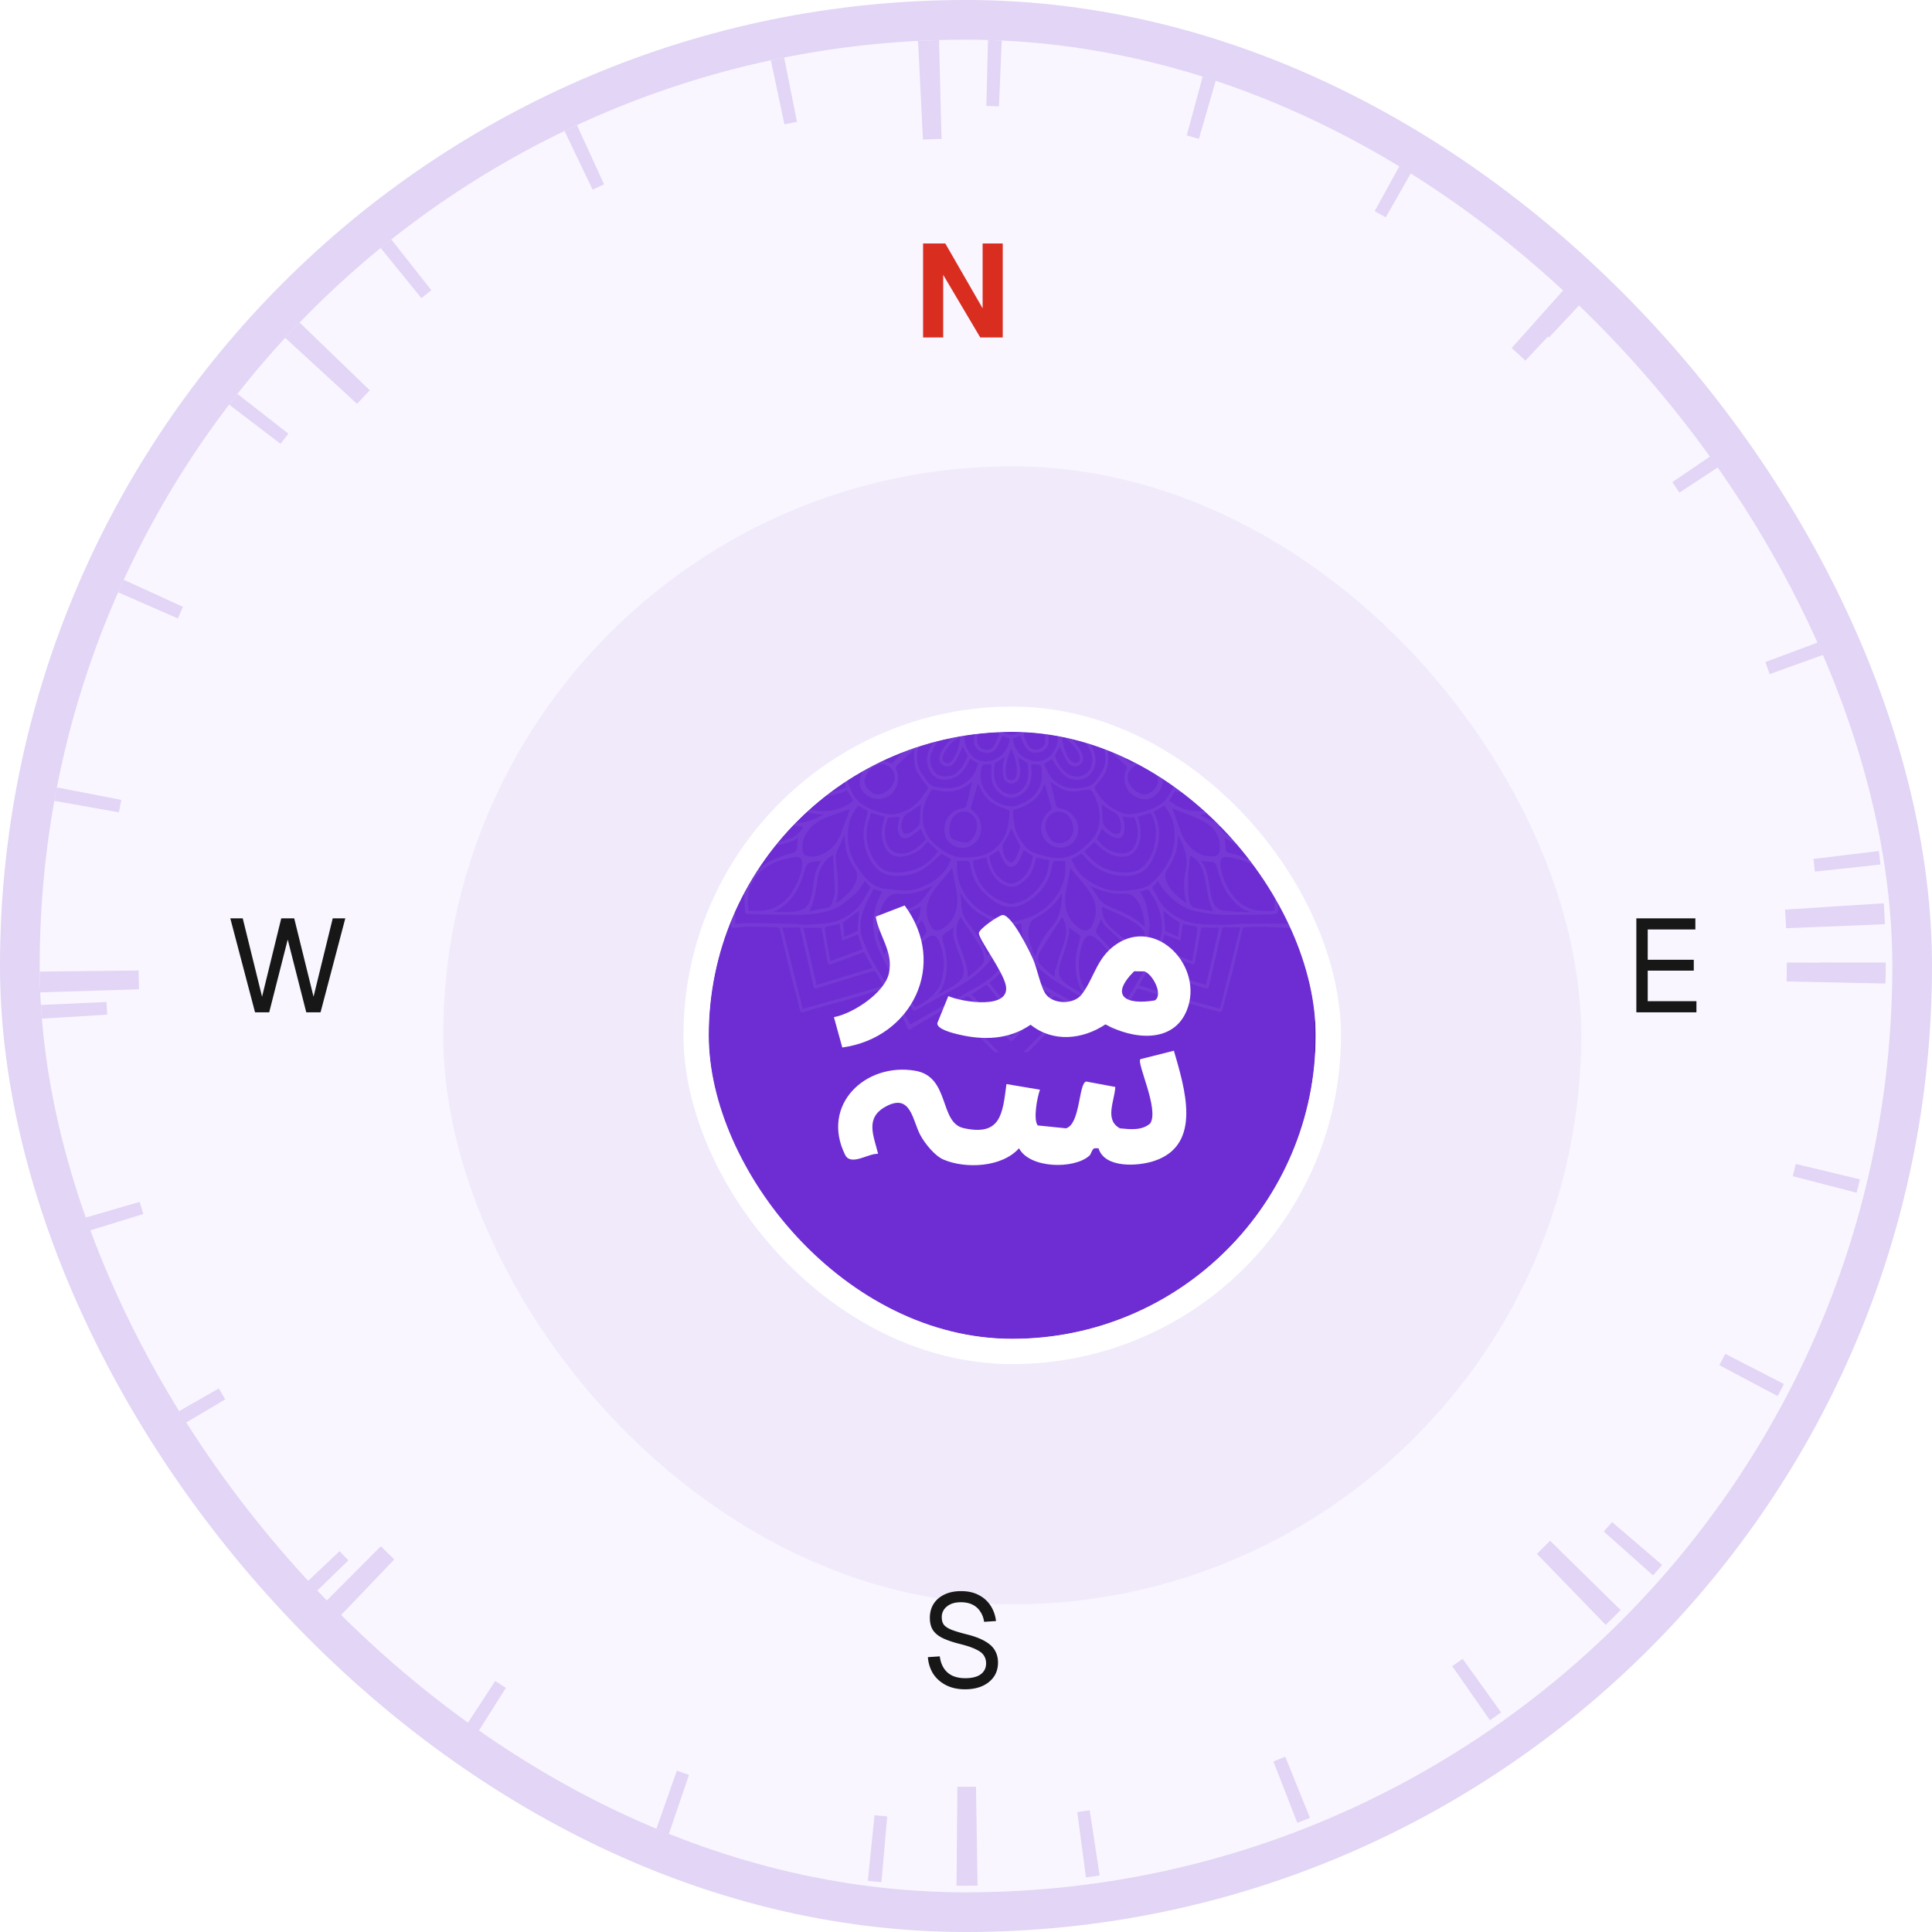 <svg xmlns="http://www.w3.org/2000/svg" width="292" height="292" fill="none" xmlns:v="https://vecta.io/nano"><g clip-path="url(#C)"><rect x="6" y="6" width="280" height="280" rx="140" fill="#f9f6ff"/><g stroke="#e2d5f6"><path d="M277.527 145.5c0 17.338-3.415 34.506-10.05 50.524a132.02 132.02 0 0 1-71.453 71.453c-16.018 6.635-33.186 10.05-50.524 10.05s-34.506-3.415-50.524-10.05-30.573-16.36-42.832-28.62a132.02 132.02 0 0 1-28.62-42.833c-6.635-16.018-10.05-33.186-10.05-50.524s3.415-34.506 10.05-50.524 16.36-30.573 28.62-42.832 26.814-21.985 42.833-28.62a132.03 132.03 0 0 1 50.524-10.05c17.338 0 34.506 3.415 50.524 10.05a132.02 132.02 0 0 1 42.833 28.62c12.26 12.26 21.985 26.814 28.62 42.833s10.05 33.186 10.05 50.524h0z" stroke-width="14.946" stroke-dasharray="2.99 99.64"/><path d="M280.018 145.5c0 17.665-3.48 35.157-10.24 51.478s-16.668 31.149-29.16 43.64-27.32 22.4-43.64 29.16-33.813 10.24-51.478 10.24-35.157-3.48-51.478-10.24a134.5 134.5 0 0 1-43.641-29.16A134.52 134.52 0 0 1 10.982 145.5a134.52 134.52 0 0 1 39.399-95.118A134.52 134.52 0 0 1 145.5 10.982c17.665 0 35.157 3.48 51.478 10.24s31.149 16.669 43.641 29.16 22.399 27.32 29.159 43.641a134.52 134.52 0 0 1 10.24 51.478h0z" stroke-width="9.964" stroke-dasharray="1.99 29.89"/></g><g filter="url(#A)"><rect x="60" y="60" width="172" height="172" rx="86" fill="#f0eafb"/><g clip-path="url(#D)"><rect x="100.133" y="100.133" width="91.733" height="91.733" rx="45.867" fill="#fff"/><g clip-path="url(#E)"><rect x="100.133" y="100.133" width="91.733" height="91.733" rx="45.867" fill="url(#B)"/><g clip-path="url(#F)"><rect x="99.988" y="100.133" width="91.733" height="91.733" rx="25.36" fill="#6d2dd3"/><g clip-path="url(#G)"><path d="M82.648 87.858l5.87 5.782 2.974 2.698c.254.221.232.376.1.619l-1.072 1.968c-.719 1.25-1.271 2.587-2.288 3.66-.243.254-.077.431.21.53 2.09.763 3.825 2.167 5.738 3.251.1.055.166.287.133.409l-1.879 6.158-1.625 5.903c-.077.288-.022.453.298.531l2.51.663 4.533 1.183 5.119 1.128c.299.066.387.221.387.508v2.3l-.111 4.134c-.022.443.089.52.487.465l2.067-.177 3.847.077c.863.011.852.011 1.051.852l1.525 6.29 1.382 5.318c.078.287.188.486.531.387l1.349-.398 5.251-1.46 5.373-1.625c.298-.099.442-.077.586.188 1.05 1.913 2.454 3.626 3.184 5.716.11.298.309.354.564.132.11-.088.199-.188.32-.265l5.351-3.095c.111-.056.387.033.486.143l2.422 2.654 6.036 6.124c.497.509.497.509 1.017-.022l5.483-5.572 2.853-3.117c.265-.31.453-.365.762-.155.111.077.244.121.365.199 1.714 1.039 3.637 1.758 5.163 3.117.254.222.442.111.553-.187.752-2.101 2.156-3.837 3.239-5.749.055-.1.288-.188.398-.155l6.412 1.935 5.263 1.426c.807.221.796.221.995-.553l1.68-6.368 1.238-5.406a.57.57 0 0 1 .387-.343l2.863-.066 3.726.166c.332.022.509-.066.409-.453-.066-.233-.122-.476-.122-.719l-.011-5.837c0-.31.177-.376.409-.42l4.113-.874 7.938-2.078c.409-.1.453-.288.354-.63l-1.183-4.19-2.245-7.728c-.044-.144.034-.42.144-.486 1.891-1.084 3.615-2.466 5.694-3.229.409-.154.398-.331.132-.641-.342-.387-.674-.796-.928-1.249l-2.134-3.88c-.387-.73-.376-.741.287-1.282.067-.055.122-.122.188-.177l4.533-4.389 3.77-3.681c.155-.155.243-.276.243-.409h-.741c0 .199-.199.387-.597.796l-4.842 4.831-3.493 3.184-1.095-2.045c-.055-.11-.022-.354.067-.431l4.19-3.903 2.189-2.023c.165-.144.254-.276.243-.409h-.575l-6.468 6.047-1.437-2.322 3.085-2.543.939-.818c.122-.122.188-.243.177-.354h-.519l-1.073.984-2.421 1.968c-.309.254-.541.42-.862-.055-.31-.475-.763-.862-1.161-1.293l1.526-1.216c.177-.133.254-.265.254-.387h-.431l-1.647 1.172c-.067.044-.21.066-.277.022l-2.543-1.194h-4.554c-.011.531-.111 1.05-.277 1.592-.475 1.537-1.194 2.919-2.266 4.113-.818.906-1.868 1.481-2.963 1.99-1.161.542-2.388.509-3.648.442v-1.802l1.78-.431c2.73-.907 4.499-2.731 5.152-5.539l.055-.354h-.531c.011.818-.32 1.548-.752 2.244-1.116 1.791-2.686 3.018-4.82 3.405l-.973.144-.453-2.012.885-.243c1.326-.354 2.432-1.028 3.106-2.255.243-.442.376-.873.398-1.282h-.464c.011.674-.376 1.282-1.062 1.957-.773.763-1.791 1.094-2.841 1.304-.11.022-.287-.077-.354-.177l-.784-1.183c.63-.288 1.282-.509 1.857-.873.442-.276.663-.652.663-1.017h-.685c-.011.166-.1.332-.255.487-.619.63-1.415.829-2.233.818-.365 0-.718-.376-1.094-.564l-1.526-.73c.011-.011.022-.011.033-.022h-3.416c0 1.459-.741 2.664-1.824 3.582-1.161.984-2.543 1.271-4.057.918-.321-.077-.442-.177-.42-.508.022-.31 0-.619 0-.951h1.57c1.768-.044 2.962-1.117 3.349-2.41.067-.21.089-.431.1-.641h-.509c0 .862-.541 1.691-1.393 2.156-1.006.542-2.1.498-3.195.343-.077-.011-.166-.111-.221-.188l-.807-1.26c.542.088 1.061.232 1.581.243.542.011 1.106-.033 1.625-.166.464-.122.796-.663.785-1.117h-.519c0 .232-.266.553-.498.674-.276.144-.641.177-.951.166-1.083-.044-2.122-.287-3.095-.763-.022-.011-.033-.033-.044-.088h-2.234v.155c-.033 1.039-1.028 2.001-2.067 2.045-.188.011-.376.066-.564.066-.387.011-.729-.011-.862-.509-.21-.807-.719-1.393-1.57-1.747h.011-1.979c0 .177-.221.398-.398.475-1.26.564-2.399.133-3.648-.475h-4.223c.011 0 .022.011.033.011-1.238.531-2.333 1.028-3.56.487-.21-.089-.365-.321-.542-.487l.022-.022h-1.978c-.852.376-1.338 1.006-1.592 1.835-.056.166-.277.365-.443.376-.818.077-1.945-.111-2.52-.851-.321-.409-.465-.884-.465-1.36h-2.233l.022.188-2.962.641c-.387.066-.852-.011-1.217-.166-.221-.088-.442-.42-.464-.663h-.553v.055c.022.475.409 1.028.951 1.105.663.1 1.36.066 2.034.055.332-.011.675-.111 1.017-.166-.276.431-.486.884-.807 1.227-.188.199-.563.254-.862.287-1.316.133-2.521-.055-3.427-1.15-.376-.453-.531-.929-.52-1.404h-.497c-.022.608.232 1.15.608 1.647.729.962 1.736 1.404 2.941 1.404h1.47l-.011 1.161c-.011.1-.177.232-.299.265-2.299.619-4.554-.564-5.361-2.432-.255-.597-.631-1.216-.653-1.835v-.21h-3.427c.011 0 .022.011.022.011l-1.946.995c-.442.276-.873.42-1.348.221-.52-.21-1.04-.453-1.504-.763-.188-.133-.276-.299-.254-.464h-.697c0 .376.255.752.763 1.072.542.343 1.172.553 1.769.818l-.94 1.415c-1.68-.332-3.195-.906-3.957-2.653a1.53 1.53 0 0 1-.144-.641h-.487c-.022.752.398 1.382.885 1.957a4.64 4.64 0 0 0 2.731 1.592c.265.055.53.155.795.232l-.464 1.99c-2.697-.177-4.599-1.559-5.937-3.737-.42-.685-.608-1.371-.597-2.034h-.497c-.011.829.31 1.592.696 2.277.918 1.603 2.245 2.83 4.002 3.483.575.21 1.206.309 1.814.431.309.055.497.144.475.52-.033.464-.011.929-.011 1.382-2.344.354-4.301-.398-6.025-1.835-1.736-1.437-2.587-3.405-3.107-5.517-.055-.232-.077-.486-.066-.741h-4.555l-2.476 1.161c-.1.044-.287.044-.376-.011l-1.614-1.139-.453-.011c0 .188.243.365.73.796.332.298.73.531 1.072.774l-1.57 1.747-4.035-3.328h-.487c0 .122.077.243.221.365l4.013 3.372-1.426 2.311-6.467-6.036h-.597c0 .155.144.31.453.586l4.245 3.936 1.835 1.691c.232.199.332.365.155.652l-1.128 2.001-9.143-8.866h-.453c0 .1.1.243.276.42zm8.634 31.043l3.471-12.216 1.857 1.051c.321.188.431.409.299.807l-2.454 7.993c-.199.663-.166.696.509.84l5.462 1.249 2.73.63c.277.056.443.144.432.454v2.2c-4.168-.763-8.159-1.979-12.305-3.008zm11.265-8.302l-.585 1.304c-.432.929-.387 1.04.596 1.239.509.099 1.029.132 1.548.188-.132.652-.243 1.293-.409 1.912-.033.133-.265.321-.376.299-1.547-.244-3.095-.531-4.643-.807-.022 0-.044-.045-.144-.144l1.769-4.732 2.244.741zm3.549-.188c-.354.453-.862.862-1.072 1.393-.453 1.128-1.283 1.072-2.211.929-.166-.023-.343-.056-.63-.111l.851-1.89c.033-.078.21-.1.32-.111l2.742-.21zm-7.02 1.371c-.343.928-.652 1.857-.984 2.786-.133.376-.033.564.398.63.851.133 1.692.343 2.543.497.851.144 1.702.255 2.598.376l-.122 2.742-8.612-1.99 2.587-8.468 2.41 1.293-.818 2.134zm13.852 17.357l-6.976-.1c-.619 0-1.238.089-1.824.133v-6.523-2.089c-.011-.487-.088-.962-.088-1.448-.011-.896-.033-1.802.033-2.698.055-.719.21-1.437.343-2.145.243-1.293 1.017-2.288 1.813-3.283.906-1.128 2.266-1.57 3.361-2.322l.973.885c-.575.398-1.172.729-1.659 1.172-1.702 1.547-2.786 3.405-3.139 5.737-.288 1.88-.266 3.759-.31 5.638-.044 1.714.111 3.428.166 5.141.011.288.099.398.387.409.453 0 .895.067 1.349.078l5.992.066c2.166-.033 4.344-.199 6.323-1.172.741-.365 1.36-.995 2.012-1.514.31-.244.63-.487.885-.785.398-.498.74-1.04 1.16-1.626l.863.995c-.73 1.084-1.227 2.422-2.322 3.383-1.415 1.239-3.018 1.935-4.886 2.046-.896.055-1.791.143-2.687.154-.608.034-1.183-.121-1.769-.132zm-9.308-33.078c-.42.586-.708 1.095-1.117 1.515-.166.166-.553.199-.829.166-1.282-.188-2.543-.553-3.825-.586-1.548-.044-3.073.232-4.323 1.304-.022.022-.066.011-.254.022.707-1.083 1.338-2.101 2.034-3.073.586-.807 1.47-.973 2.388-.73s1.813.586 2.709.907c1.028.354 2.023.796 3.217.475zm-5.053 1.592c1.017.066 2.035.398 3.019.719.773.243 1.006.918.552 1.526-1.614 2.189-3.714 3.626-6.5 3.66-1.504.011-2.852-.653-4.035-1.581 1.404-3.328 3.538-4.566 6.965-4.323zm2.599 4.046c.453-.409.884-.829 1.326-1.249.265-.254.52-.343.885-.144.453.244.939.42 1.547.686-1.713.63-2.454 2.133-3.537 3.283-.376.398-.741.829-1.183 1.172-.818.63-1.725.575-2.598.144-.929-.453-1.824-.973-2.786-1.493.719-.044 1.36-.022 1.968-.132 1.68-.321 3.129-1.128 4.378-2.267zm1.846 1.338c.685-.884 1.559-1.481 2.587-1.835.331-.111.718-.089 1.072-.122.044.044.089.078.133.122l-2.853 5.273c-.221.398-.674.686-1.05.973-.309.232-.663.177-1.028.033-.774-.287-1.559-.541-2.421-.84 1.537-.973 2.543-2.299 3.56-3.604zm3.56-.509c.342-.884.862-1.647 1.735-2.144.542-.299 1.006-.719 1.548-1.106-.298.719-.608 1.382-.851 2.079-.365 1.017-.409 2.078-.321 3.139.078 1.006-.453 1.581-1.216 2.068-.84.53-1.758.796-2.742.917l-1.127.144c1.415-1.459 2.244-3.239 2.974-5.097zm2.774 3.66c-.375-2.023-.364-4.013.586-5.893.874-1.702 2.024-3.151 3.98-3.77l.829 1.47c-.652.685-1.337 1.282-1.879 1.99a7.17 7.17 0 0 0-1.426 3.681 11.63 11.63 0 0 0 0 1.857c.133 1.692 1.282 2.621 2.631 3.361 1.106.608 2.322.785 3.549.863 1.094.077 2.123-.255 3.129-.653.088-.033.187-.077.309-.121l.929 1.559c-2.477 2.133-6.545 2.012-9.154.21-.752-.52-1.47-1.106-2.167-1.692-.862-.741-1.117-1.791-1.316-2.863zm33.056-15.334c-.254.719-.453 1.393-.177 2.101.033.1 0 .254-.066.343-.686.951-1.471 1.47-2.654 1.117-.276-.077-.597-.442-.685-.73-.287-1.017.199-2.045 1.106-2.565.121-.066.309-.099.442-.055.685.232 1.326.033 2.034-.21zm8.955.199c.132-.044.343.022.475.1.907.575 1.327 1.515 1.05 2.532a1.32 1.32 0 0 1-.729.752c-.973.309-2.112-.232-2.609-1.139-.044-.089-.111-.221-.078-.288.354-.73.067-1.404-.143-2.145.707.221 1.337.442 2.034.188zm39.943 4.533c.752-.276 1.492-.575 2.255-.796 2.012-.586 2.609.177 3.438 1.393.487.719.896 1.481 1.261 2.311-.188-.144-.354-.321-.564-.431-1.493-.785-3.085-1.106-4.765-.862-1.006.144-2.001.398-2.996.597-.332.066-.586.033-.785-.299-.287-.464-.652-.884-1.061-1.426 1.205.287 2.211-.122 3.217-.486zm5.395 2.532c1.315.475 2.122 1.559 2.874 2.676.232.343.376.741.586 1.15-1.382 1.028-2.874 1.702-4.588 1.603-.741-.045-1.481-.31-2.189-.586-1.426-.575-2.609-1.504-3.56-2.709-.74-.951-.586-1.559.531-1.99 2.09-.818 4.223-.906 6.346-.144zm-7.407 2.388c1.017.863 2.012 1.758 3.106 2.499 1.04.696 2.267 1.017 3.527 1.072.287.011.575-.066.984-.121-.21.154-.332.265-.464.331-.885.465-1.758.962-2.665 1.382-1.127.531-2.078.1-2.852-.729-.818-.874-1.537-1.836-2.355-2.698-.475-.497-1.072-.895-1.625-1.338.409-.177.884-.342 1.316-.586.442-.232.707-.088 1.028.188zm2.974 6.147c-1.029.343-1.946.785-2.919.94-.63.099-1.15-.476-1.537-1.006-.939-1.283-1.636-2.687-2.211-4.168-.166-.431-.387-.84-.619-1.327 1.78-.022 2.941.94 3.947 2.222.94 1.217 1.901 2.433 3.339 3.339zm-6.833-3.471c.498 1.603 1.349 3.073 2.632 4.389-1.139-.067-2.167-.199-3.118-.641a8.14 8.14 0 0 1-.951-.542c-.652-.442-1.039-1.028-.984-1.88.133-1.824-.199-3.559-1.183-5.163 1.515 1.007 3.007 1.924 3.604 3.837zm-2.962-.664c.32 1.703.066 3.383-.443 5.02-.132.42-.364.851-.663 1.16-1.515 1.548-3.206 2.842-5.395 3.24-1.99.364-3.936.232-5.671-.995-.188-.133-.376-.244-.597-.387l.884-1.482c.896.21 1.747.465 2.609.608 1.194.199 2.377-.033 3.516-.409.928-.309 1.746-.818 2.476-1.481.73-.652 1.017-1.493 1.095-2.399.265-2.985-.818-5.373-3.217-7.175-.045-.033-.078-.066-.144-.122l.895-1.592c2.72 1.117 4.135 3.228 4.655 6.014zm-3.262 11.255c-.939.121-1.857.298-2.753-.089-.751-.32-1.47-.685-2.078-.961 1.039-.255 2.2-.498 3.328-.841.519-.154 1.017-.464 1.459-.796.862-.641 1.669-.42 2.521.011 1.205.608 1.945 1.681 2.786 2.742-1.78-.354-3.527-.298-5.263-.066zm-16.207 10.812c.84-.033 1.382.332 1.835.962.863 1.194 1.084 2.576 1.216 4.09-1.448-1.382-3.117-2.178-4.853-2.863-1.006-.398-1.879-.94-2.421-1.935-.276-.508-.674-.94-.962-1.337.907.298 1.835.696 2.819.917.763.177 1.581.199 2.366.166zm-28.976-1.227c-1.094 1.382-1.802 2.952-3.637 3.493-1.415.42-3.682 1.648-4.699 2.786.078-1.68.299-2.565.951-3.725.486-.863 1.117-1.382 2.211-1.327 1.791.099 2.819-.022 5.174-1.227zm-27.871 3.847c-.254-1.725-.099-3.35.819-4.765.84-1.293 2.089-2.178 3.537-2.719a12.15 12.15 0 0 1 2.654-.675c.773-.099 1.149.299 1.083 1.095-.122 1.669-.785 3.139-1.736 4.499-1.348 1.924-3.239 2.665-5.527 2.554l-.83.011zm1.095-13.344c1.006-1.315 1.946-2.609 3.604-3.073.52-.144.984-.144 1.47.188a8.8 8.8 0 0 0 5.263 1.603c-1.747.906-3.372 1.636-5.384 1.183-1.581-.354-3.251-.277-4.953.099zm12.327-1.382l1.901-.674-1.426 3.847c-.685 1.692-1.879 2.852-3.692 3.284-.409.099-.863.033-1.294-.022-.497-.067-.719-.443-.752-.929-.121-1.581.542-2.819 1.725-3.814 1.028-.885 2.299-1.272 3.538-1.692zm-8.48 1.614c1.095.034 2.189.244 3.317.376-.553 1.117-1.537 1.736-2.698 2.034-.95.244-1.945.343-2.907.564-.929.21-1.846.498-2.786.763.166-.873.265-1.846.586-2.742.132-.376.74-.729 1.172-.796 1.094-.176 2.211-.232 3.316-.199zm-3.084 3.616c.74-.199 1.514-.31 2.288-.443 1.139-.199 2.3-.32 3.306-1.183-.055.719-.067 1.338-.188 1.924-.044.188-.387.376-.63.442-1.714.476-3.394 1.006-4.776 2.189-.863.741-1.692 1.504-1.979 2.676l-.177-.034.232-3.537c.089-1.183.896-1.747 1.924-2.034zm6.545 3.659c.453-1.515.475-1.515 2.045-1.658.144-.012.298-.034.542-.056-1.25 1.659-1.062 3.626-1.526 5.406-.387 1.46-.984 2.023-2.454 2.222-.266.034-.542.056-.819.056h-2.454c2.676-1.183 3.903-3.394 4.666-5.97zm2.034.94c.155-1.029.564-1.924 1.227-2.709.265-.31.63-.52 1.083-.884.111 1.934.255 3.714.277 5.483.011.63-.255 1.271-.431 1.89-.1.376-.376.586-.785.653-.863.143-1.725.342-2.654.53.829-1.603 1.028-3.294 1.283-4.963zm3.018-.465c-.033-.774-.199-1.536-.265-2.31-.067-.708.132-1.36.464-1.99.287-.542.508-1.139.807-1.813.066.63.11 1.16.188 1.68.177 1.205.63 2.311 1.338 3.283.53.741.508 1.493.165 2.256-.597 1.348-1.724 2.211-2.94 3.106.42-1.481.309-2.852.243-4.212zm4.002.089c-1.095-1.349-2.023-2.775-2.311-4.522-.365-2.222-.088-4.312 1.449-6.136l1.415.84c-.233 1.161-.619 2.234-.631 3.306-.022 1.857.476 3.615 1.736 5.097 1.028 1.205 2.366 1.426 3.814 1.381a6.94 6.94 0 0 0 3.593-1.105c.94-.608 1.736-1.448 2.643-2.244l1.426.807c-.929 2.918-4.566 4.886-7.087 4.742-.884-.044-1.758-.132-2.642-.21-1.426-.121-2.51-.851-3.405-1.956zm16.141-14.129c.022-.022.066-.011.188-.044l-.885 3.571c-.044.165-.331.32-.541.353-1.427.232-2.366 1.073-2.676 2.433-.321 1.415.221 2.962 1.868 3.427 2.234.63 3.892-1.438 3.593-3.339-.154-.94-.619-1.636-1.326-2.211-.111-.089-.243-.277-.221-.387.331-1.205.707-2.41 1.061-3.626.365.63.652 1.26 1.05 1.813.84 1.15 2.112 1.636 3.405 2.078.133.044.343.199.343.277-.111.973-.122 1.99-.431 2.907-.829 2.455-2.609 3.825-5.207 4.013-.851.056-1.747.1-2.565-.11-.796-.21-1.559-.664-2.233-1.15-.896-.652-1.747-1.404-2.2-2.465a6.46 6.46 0 0 1-.454-1.637c-.21-1.669.299-3.195 1.128-4.621.066-.121.31-.254.431-.221 2.068.52 3.991.409 5.672-1.061zm-1.526-12.769c-.431.84-.619 1.68-.475 2.587.022.111-.067.287-.166.354-.476.343-.94.708-1.459.984-.553.287-1.128.133-1.548-.321-.42-.442-.575-.973-.266-1.515.277-.498.62-.951.951-1.415.078-.1.243-.21.343-.188.918.133 1.78-.044 2.62-.486zm.066 1.15a6.17 6.17 0 0 1 .266-.619c.376-.752.376-.741 1.216-.586.696.133 1.326-.088 2.023-.531-.144 1.017.243 1.747.84 2.399.078.077.144.232.111.332-.321 1.349-1.935 2.244-3.217 1.791-.763-.276-1.725-1.504-1.239-2.786zm14.118-1.304a.45.45 0 0 1 .387.122c.785 1.028 1.128 2.311.133 3.405-.807.885-2.156.951-3.052.089-.331-.321-.597-.719-.84-1.117a.61.61 0 0 1 .067-.564c.574-.652.928-1.371.818-2.366.84.575 1.636.685 2.487.431zm3.615.652a.58.58 0 0 1 .409.144c.343.453.697.906.951 1.404.321.619.199 1.117-.287 1.592-.454.442-.973.564-1.559.254-.498-.265-.951-.619-1.404-.951a.42.42 0 0 1-.166-.354c.188-.951-.089-1.802-.52-2.642.829.486 1.67.652 2.576.553zm-.21 13.565c.608-.088 1.216-.177 1.824-.232.133-.011.332.1.398.21 1.051 1.736 1.471 3.615.962 5.594-.166.641-.575 1.272-1.006 1.791-.509.608-1.15 1.106-1.769 1.603-1.382 1.095-2.974 1.36-4.665.984-.785-.177-1.581-.387-2.333-.674-.873-.332-1.404-1.061-1.935-1.813-.961-1.338-1.061-2.853-1.182-4.389-.012-.089.121-.266.21-.288 2.133-.575 3.814-1.658 4.576-3.913l1.051 3.582c.033.132-.1.376-.232.475-1.128.907-1.504 2.078-1.228 3.471.21 1.051 1.416 2.001 2.455 2.123.796.089 1.459-.144 2.067-.597 1.061-.796 1.294-2.742.487-3.858-.575-.785-1.272-1.371-2.289-1.46-.42-.033-.553-.276-.63-.663-.199-.984-.464-1.946-.697-2.93-.022-.099-.033-.199-.066-.398l1.039.686c.907.597 1.891.84 2.963.696zm7.131 6.037c.022-.376.044-.752 0-1.128-.044-.354-.166-.697-.254-1.083.298.044.574.11.862.132s.586 0 .917 0c.465 1.238.675 2.488.255 3.781-.454 1.371-1.349 1.88-2.897 1.581-.884-.166-1.647-.608-2.288-1.26-.254-.255-.498-.531-.752-.796l.785-1.592c.287.265.553.575.884.807.321.232.686.42 1.062.542.774.276 1.36-.144 1.426-.984zm-2.653 3.195c.928.619 1.99.807 3.084.586 1.061-.211 2.001-1.681 2.012-3.052 0-.486.022-.984-.044-1.459s-.232-.94-.365-1.426l1.957-.597c.542 1.028.851 2.122.785 3.272-.067 1.117-.255 2.222-.796 3.262-.708 1.326-1.603 2.343-3.217 2.454-2.842.188-5.086-.874-6.777-3.195l1.47-1.382c.63.531 1.216 1.094 1.891 1.537zm2.089-4.544c.077.376.066.785.011 1.161-.088.563-.453.751-.984.552-.674-.254-1.183-.718-1.57-1.315-.11-.177-.143-.42-.154-.641-.067-.896-.1-1.78-.133-2.444.486.321 1.116.83 1.813 1.172.663.332.873.896 1.017 1.515zm-17.556 6.058c.586.94 1.482.929 2.067-.011.343-.564.564-1.205.841-1.813.376.243.829.52 1.26.818.066.044.144.177.122.254-.277 1.371-.752 2.643-1.968 3.472-1.227.829-2.001.63-3.217-.52-.818-.774-1.139-1.835-1.36-2.918-.022-.089.055-.233.132-.288l1.25-.807c.298.619.53 1.249.873 1.813zm-.276-2.465c0-.332.331-.663.508-.995.299-.586.575-1.183.785-1.603.376.707.851 1.559 1.283 2.443.088.188.066.486-.022.697-.233.585-.476 1.171-.808 1.691-.21.332-.585.31-.895.022-.652-.608-.84-1.426-.851-2.255zm-2.068 3.151c.52 1.382 1.371 2.443 2.831 2.918.995.321 1.779-.177 2.465-.763.873-.729 1.437-1.68 1.647-2.819.044-.254.144-.497.21-.74.575.121 1.106.265 1.647.353.277.045.343.144.31.409-.144 1.382-.619 2.598-1.492 3.693-1.04 1.293-2.289 2.222-3.936 2.521-.354.066-.763 0-1.106-.122-2.764-.907-4.311-2.886-4.919-5.66-.056-.233-.011-.476-.011-.763l1.945-.442c.133.475.232.961.409 1.415zm2.09-15.025c-.011.542.033 1.106.155 1.626.11.486.707.862 1.149.829.553-.033.929-.365 1.139-.863.288-.696.21-1.426.055-2.144-.066-.321-.11-.642-.177-.995l1.305.818c.066.044.155.121.155.188.143 1.271.221 2.52-.641 3.626-1.217 1.548-3.173 1.205-4.058-.509-.508-.984-.453-2.045-.287-3.095.011-.089.132-.188.232-.243l1.216-.785c-.088.53-.232 1.039-.243 1.547zm.84-1.746c.088-.332.265-.642.442-1.073.619 1.349.995 2.62.774 4.013-.066.42-.276.73-.73.752-.486.022-.707-.309-.807-.741-.232-1.017.067-1.978.321-2.951zm-2.543 1.304c0 .763-.066 1.482.011 2.178.133 1.249 1.228 2.454 2.311 2.764 1.481.409 2.896-.708 3.394-1.868.365-.852.409-1.747.276-2.654-.022-.11 0-.232 0-.376.1-.022.133-.033.166-.033 1.36-.055 1.437.011 1.448 1.393.023 1.957-.807 3.416-2.576 4.279-.596.287-1.249.663-1.879.652-1.725-.033-3.095-.862-4.079-2.311-.774-1.138-.863-2.388-.553-3.692.033-.122.188-.31.298-.321.376-.044.752-.011 1.183-.011zm12.084 8.491c.155.398.21.829.309 1.249-.077 1.459-1.26 2.41-2.675 2.078-.674-.154-.94-.74-1.238-1.26-.608-1.072-.42-2.697.984-3.294.928-.398 2.178.132 2.62 1.227zm-3.063-6.545c-.486-.575-.74-1.349-1.094-2.056l1.172-.697c.564.763 1.05 1.581 1.702 2.255 1.128 1.161 3.24 1.15 4.157.011.84-1.028.962-2.222.52-3.438-.243-.674-.652-1.282-.995-1.923l1.116-.653c1.946 1.603 2.068 4.456.807 6.136-.541.73-.972 1.537-1.934 1.78-2.079.542-3.991.287-5.451-1.415zm4.202-1.802c.563-.299.784-.851.475-1.736-.199-.586-.652-1.083-1.017-1.614-.133-.199-.31-.365-.465-.564 1.018-.265 1.747.022 2.256.852.564.906.917 1.846.663 2.951-.475 2.046-2.664 2.156-3.88 1.205-.796-.619-1.25-1.47-1.614-2.377a.42.42 0 0 1-.011-.287c.221-.442.464-.884.674-1.282.387.785.73 1.592 1.194 2.343.398.642 1.172.807 1.725.509zm-.177-2.067c.132.221.243.464.287.718.066.376.033.818-.387.918-.276.066-.718-.033-.917-.232-.785-.774-1.007-1.836-1.283-2.853-.077-.298-.077-.619-.11-1.017 1.061.675 1.802 1.504 2.41 2.466zm-3.715.088c-.63 1.017-2.012 1.57-3.162 1.293-1.702-.409-2.675-1.569-2.941-3.382l1.084-.421c.254.531.475 1.106.785 1.614.564.94 1.227 1.139 2.366.819.707-.199 1.282-1.095 1.194-1.869-.067-.541-.1-1.094-.155-1.68l1.128-.177c.63 1.327.464 2.576-.299 3.803zm-1.216-2.62c0 .276.044.553.033.829-.011.719-.398 1.172-1.161 1.382-.508.144-1.205-.166-1.492-.697-.21-.398-.376-.818-.553-1.227-.111-.276-.044-.508.1-.807.342-.707.563-1.47.796-2.078.398.354.862.929 1.459 1.238.619.321.818.741.818 1.36zm-5.262-.033c-1.404-.056-2.598-1.891-2.046-3.173.056-.133.266-.243.42-.298.885-.309 1.338-.697 1.769-1.57.376.84.962 1.36 1.78 1.57.332.077.431.265.476.564.254 1.548-.907 2.974-2.399 2.908zm2.929-4.025c-.166.133-.464.188-.685.155-1.05-.144-1.968-1.327-1.88-2.399.011-.077.023-.199.067-.232.696-.431.752-1.205.995-1.879.508.464.895 1.106 1.691 1.106.078 0 .166.11.221.188.653.929.476 2.333-.409 3.062zm-2.343-3.383c-.078.177-.31.387-.454.387-.155 0-.376-.221-.464-.387-.586-1.26-.111-2.41.453-3.67.608 1.271 1.062 2.41.465 3.67zm-.741.896c.033.022.055.088.066.133.265.995-1.017 2.532-2.045 2.521-.674-.011-1.515-1.349-1.327-2.078a23.37 23.37 0 0 1 .277-.94c.088-.254.276-.343.541-.453.487-.221.896-.608 1.338-.929.055-.033.066-.122.133-.243.232.807.32 1.559 1.017 1.99zm-2.764 4.068c.099-.088.155-.21.31-.409-.034 1.039.243 1.857.818 2.565.066.078.077.243.044.343-.243.575-.431 1.183-.774 1.691-.376.564-1.006.653-1.669.398-.52-.188-.863-.707-.852-1.359 0-.398.034-.796.089-1.194.055-.343.199-.564.564-.763.552-.321.995-.84 1.47-1.271zm-2.465 1.47c-.045.597-.111 1.194-.122 1.802-.022.829.453 1.525 1.139 1.747 1.061.342 1.802.154 2.321-.686.332-.542.575-1.139.863-1.724l1.061.398c-.21 1.879-1.216 2.874-2.686 3.338a2.85 2.85 0 0 1-3.218-1.006c-.95-1.216-1.194-2.576-.486-4.035l1.128.166zm-3.018 5.13c.475-.752.818-1.592 1.216-2.366l.674 1.271c.033.066.055.166.022.232-.398.995-.906 1.902-1.791 2.565-.619.464-2.122.619-2.808.1-.719-.542-1.183-1.692-.973-2.698.188-.907.652-1.669 1.238-2.377.056-.066.166-.144.244-.144l1.547-.088c-.32.387-.619.708-.873 1.072s-.497.752-.674 1.161c-.31.708-.111 1.404.453 1.736a1.3 1.3 0 0 0 1.725-.464zm-.387-.288c-.255.354-.642.586-1.084.321-.442-.255-.42-.697-.265-1.106.486-1.249 1.415-2.122 2.532-2.852-.023 1.349-.398 2.565-1.183 3.637zm-3.085-2.377c-.718 1.227-1.006 2.488-.343 3.858.62 1.272 1.78 1.648 3.096 1.349 1.448-.331 2.222-1.382 2.808-2.631.055-.11.099-.221.155-.332.022-.044.055-.077.077-.11l1.172.685c-.475 2.576-2.775 3.825-4.444 3.77a13.06 13.06 0 0 1-1.747-.166c-.575-.099-1.106-.353-1.437-.851-.465-.685-1.028-1.349-1.294-2.112-.563-1.636-.32-3.206.896-4.543l.442-.487 1.194.697c-.188.287-.398.575-.575.873zm4.953 10.116c.696.011 1.492.597 1.725 1.293.353 1.04-.023 2.444-.874 3.129-.177.144-.453.298-.652.265-.641-.099-1.305-.21-1.879-.475-.664-.31-.575-1.028-.597-1.57.011-1.581.961-2.653 2.277-2.642zm-8.546 3.936c.564-.255 1.061-.686 1.57-1.051.111-.077.166-.221.265-.365l.785 1.515c.033.077.011.243-.044.31-.73.74-1.481 1.448-2.487 1.824-1.614.597-3.14-.199-3.472-1.913-.221-1.15-.066-2.277.376-3.328l1.758-.132c-.1.464-.232.928-.276 1.393-.034.331 0 .696.088 1.028.188.696.763 1.028 1.437.719zm1.791-2.466c-.022.243-.11.531-.265.708-.321.353-.675.718-1.095.95-.298.166-.829.299-1.039.144-.254-.188-.398-.696-.387-1.05.011-.486.111-1.039.376-1.437s.774-.641 1.194-.929c.475-.343.962-.663 1.338-.917l-.122 2.531zm-5.306-.674l-.244.917c-.287 1.117-.298 2.245.133 3.317.73 1.791 2.078 2.145 4.035 1.47.52-.177 1.006-.475 1.448-.807.421-.32.752-.762 1.128-1.16l1.548 1.437c-1.294 1.945-3.129 2.94-5.395 3.206-.509.055-1.028.033-1.537-.011-1.548-.144-2.399-1.172-3.051-2.455-.675-1.337-.94-2.763-.741-4.234.1-.774.409-1.525.619-2.299l2.057.619zm10.17 7.761l.597 3.062c.277 1.327.31 2.631-.21 3.925-.375.917-.984 1.636-1.824 2.133-.895.52-1.426.365-1.89-.575a4.53 4.53 0 0 1-.177-3.769c.508-1.349 1.481-2.377 2.399-3.428l1.105-1.348zm-10.237 8.645c1.261-.763 2.565-1.426 3.87-2.112.497-.265 1.039-.464 1.614-.707.033 1.57-.752 2.675-1.858 3.637-1.083.94-2.133 1.935-3.184 2.908-.176.165-.287.387-.486.663-.276-.752-.564-1.448-.785-2.156-.298-1.006-.088-1.669.829-2.233zm1.769 3.007c.807-.752 1.703-1.426 2.51-2.189.519-.486.928-1.083 1.404-1.647.221.486.519 1.039.707 1.636.055.166-.166.464-.309.663-.774.951-1.625 1.847-2.333 2.853-.785 1.116-1.128 2.443-1.249 3.803-.022.276.077.575.121.862l-.132.066c-.498-.962-1.028-1.912-1.493-2.885-.663-1.338-.199-2.267.774-3.162zm1.238 5.207c-.033-.906.31-1.868.664-2.742.574-1.437 1.536-2.631 2.786-3.559.818-.609 1.459-.432 1.835.519.785 1.979.917 3.991.32 6.047-.442 1.515-1.581 2.433-2.808 3.273-.342.232-.74.376-1.138.586-1.018-1.238-1.592-2.631-1.659-4.124zm5.594 1.493c1.006-2.013 1.051-4.124.531-6.269-.111-.464-.288-.928-.354-1.404-.033-.21.044-.519.188-.652.453-.387.962-.708 1.548-1.117-.288 1.084.044 1.979.365 2.875s.685 1.78.95 2.697c.421 1.482.078 2.355-1.216 3.184-.796.509-1.614.984-2.498 1.393.155-.221.354-.442.486-.707zm2.499-7.419c-.387-1.227-.277-2.365.409-3.582l2.808 4.224c.453.685.741 1.459.774 2.277.011.287-.221.652-.442.873-.608.597-1.283 1.139-2.013 1.78-.033-2.078-.972-3.77-1.536-5.572zm1.47-2.763c-.619-.763-.917-1.648-.917-2.654 0-.552-.1-1.094-.177-1.78a5.18 5.18 0 0 1 .265.365c.829 1.426 1.979 2.521 3.46 3.206 1.006.465 1.349 1.227 1.382 2.222.056 1.338-.453 2.543-1.006 3.814-.652-2.001-1.747-3.626-3.007-5.173zm5.594-.21c-1.747-.398-3.35-1.161-4.654-2.399-1.238-1.161-2.067-2.61-2.388-4.29-.144-.752-.1-1.526-.144-2.355.641 0 1.172-.022 1.703.022.11.011.276.244.298.387.266 2.587 1.681 4.433 3.792 5.782 1.614 1.039 3.295 1.006 4.898-.044 1.923-1.249 3.228-2.952 3.659-5.251.166-.907.188-.907 1.117-.907h.851c.332 2.388-.442 4.345-1.902 6.07-1.426 1.691-3.349 2.553-5.439 3.04-.564.144-1.216.077-1.791-.055zm9.972-7.949c.862 1.039 1.78 2.056 2.598 3.139 1.183 1.559 1.625 3.284.829 5.163-.597 1.415-1.437 1.426-2.664.288-1.669-1.526-1.747-3.483-1.371-5.528l.608-3.062zm-5.373 7.551c1.681-.863 3.085-1.99 4.058-3.792.022 1.978-.255 3.681-1.581 5.162-1.106 1.25-1.957 2.72-2.433 4.445-.685-1.659-1.426-3.229-.762-5.008.11-.31.409-.642.718-.807zm.796 5.03c.774-1.349 1.647-2.643 2.488-3.947.265-.409.541-.807.84-1.249.884 1.47.663 2.896.132 4.344-.442 1.217-.818 2.466-1.182 3.704-.089.287-.056.608-.089 1.072-.818-.74-1.647-1.337-2.288-2.111-.431-.498-.21-1.272.099-1.813zm2.919 2.211c.221-.885.597-1.736.851-2.609.243-.818.453-1.659.63-2.499.044-.221-.044-.475-.077-.763l1.492 1.073c.321.243.255.564.155.895-.376 1.316-.696 2.642-.619 4.024.055 1.161.243 2.311.807 3.35.144.266.343.509.475.862l-1.89-1.116a9.95 9.95 0 0 1-1.172-.851c-.763-.619-.873-1.482-.652-2.366zm2.963.718a9.86 9.86 0 0 1 .652-4.466c.365-.929 1.028-1.128 1.802-.509 1.924 1.526 3.239 3.45 3.427 5.959.122 1.67-.586 3.129-1.592 4.478-2.388-1.106-4.068-2.676-4.289-5.462zm4.709-3.305c-.542-.741-1.194-1.393-1.824-2.068-.321-.342-.475-.63-.199-1.094.243-.409.398-.873.619-1.371.221.376.376.774.641 1.05.642.653 1.349 1.239 2.024 1.858.574.519 1.193 1.017 1.691 1.603.453.541.752 1.194.52 1.968-.398 1.282-1.117 2.388-1.858 3.626.299-2.2-.442-3.958-1.614-5.572zm.188-3.14c-.94-.862-1.492-1.924-1.448-3.261 1.901.884 3.891 1.581 5.572 2.863.829.641 1.017 1.216.729 2.244-.044.166-.088.332-.154.498l-.63 1.614c-1.073-1.669-2.687-2.698-4.069-3.958zm-1.581-6.169c-2.001-.862-3.692-2.067-4.455-4.278l1.503-.851c.586.597 1.128 1.271 1.791 1.791 1.15.906 2.499 1.404 3.969 1.547a8.46 8.46 0 0 0 1.758-.022c1.946-.221 2.93-1.592 3.582-3.228.862-2.134.851-4.278-.177-6.39l1.57-.929c.829 1.017 1.382 2.145 1.515 3.461.154 1.558.033 3.084-.642 4.521-.674 1.426-1.592 2.687-2.775 3.726-.95.829-2.188.962-3.36 1.083-1.449.144-2.919.155-4.279-.431zm9.806-1.194c-.154-.508-.143-.995.188-1.481.752-1.095 1.305-2.289 1.504-3.615.077-.498.11-1.006.166-1.57.895 1.713 1.569 3.339 1.116 5.329-.354 1.569-.309 3.228.133 4.919-1.371-.995-2.62-1.957-3.107-3.582zm3.461 2.941c-.111-1.172-.133-2.344-.1-3.527.033-.995.199-1.99.31-3.007 1.116.542 1.735 1.504 2.023 2.654.309 1.238.464 2.509.741 3.747.154.664.42 1.305.652 2.001-.929-.188-1.891-.32-2.808-.575-.575-.154-.774-.796-.818-1.293zm5.262 1.769c-1.083-.144-1.592-.995-1.824-1.979-.199-.851-.299-1.736-.464-2.598-.199-.995-.343-2.012-1.15-2.908.74.056 1.315.034 1.857.166.221.055.464.409.531.675.464 1.702 1.006 3.36 2.167 4.731.74.874 1.525 1.703 2.708 2.012-.011.056-.022.1-.033.155-1.26-.088-2.543-.099-3.792-.254zm2.233-1.393c-1.249-1.172-2.067-2.642-2.487-4.312-.122-.464-.21-.95-.232-1.426-.023-.663.342-1.072.995-.984.928.133 1.868.343 2.752.675 1.537.586 2.875 1.525 3.693 2.985.575 1.017.829 2.177.741 3.382-.023.343 0 .686 0 1.073-2.035.166-3.936.033-5.462-1.393zm5.462-2.543c-.487-1.57-1.703-2.498-3.008-3.328-1.149-.74-2.454-1.105-3.769-1.437-.398-.099-.619-.32-.619-.763-.012-.497-.089-.995-.155-1.603 1.448 1.172 3.173 1.04 4.754 1.427.364.088.751.143 1.105.265 1.15.376 1.703 1.238 1.769 2.377.066 1.039.011 2.078.011 3.117-.011-.011-.077-.022-.088-.055zm-4.909-6.545c-.973-.154-1.835-.508-2.587-1.127-.343-.288-.597-.686-.929-1.073.918-.11 1.725-.265 2.543-.298 1.238-.044 2.488-.055 3.737.011.442.022.895.254 1.293.486.531.31.465.929.586 1.438.144.597.199 1.216.299 1.857-1.559-.851-3.262-1.039-4.942-1.294zm-3.361 1.261c-.044.641-.365.973-1.017 1.006-1.537.077-2.753-.542-3.726-1.692-.928-1.083-1.315-2.421-1.768-3.725-.199-.586-.432-1.172-.664-1.825 1.625.664 3.284 1.194 4.798 2.001 1.603.874 2.488 2.311 2.377 4.235zm2.344-14.682c.144.752.088 1.548.022 2.311-.122 1.481-1.172 2.244-2.355 2.863-1.326.697-2.753.951-4.234.763-.785-.1-1.548-.409-2.344-.63l.586-1.946c.896.099 1.758.243 2.631.298 1.073.067 2.012-.331 2.797-1.05.642-.586.642-1.393.575-2.167-.099-1.183-.63-2.189-1.492-3.007l-.719-.685 1.415-1.526c1.769 1.128 2.731 2.786 3.118 4.776zm-2.974-.343c.586 2.013-.066 3.173-2.322 3.527-1.028.155-1.835-.033-2.929-.453 0-.277.011-.575 0-.862-.022-.288-.078-.575-.111-.796.708.055 1.404.176 2.101.165.961-.011 1.437-.729 1.028-1.603-.31-.652-.785-1.238-1.194-1.846l1.481-.719c.818.708 1.625 1.482 1.946 2.587zm-3.88 1.095c-.487-.066-.995-.166-1.449-.365-.265-.122-.464-.431-.641-.696-.453-.664-.873-1.349-1.216-1.869l2.399.111c.84.022 2.067 1.271 2.045 2.111-.011.454-.53.796-1.138.708zm-1.891.995c.1.575-.011 1.216-.144 1.791-.276 1.172-.707 2.299-1.415 3.283-.751 1.051-1.879 1.57-3.051 1.957-.696.232-1.437.409-2.167.52-.829.132-1.603-.166-2.355-.509-1.437-.674-2.465-1.769-3.261-3.117-.188-.321-.177-.487.077-.752.841-.885 1.592-1.869 1.78-3.107.111-.74.022-1.514.022-2.388l2.698 2.554c.21.199.177.387.066.641-.862 1.924.376 4.378 2.952 4.445 1.282.033 2.908-1.758 2.51-3.284-.476-1.868-2.311-2.764-3.781-2.443-.221.044-.454.099-.642.221-.243.155-.42.099-.585-.077l-2.521-2.654c.685 0 1.304.067 1.912-.022.575-.077 1.172-.221 1.67-.497.718-.409 1.349-.962 2.023-1.438.111-.077.332-.11.442-.055 1.968 1.084 3.372 2.653 3.77 4.931zm-5.561-.022c1.194-.022 2.642 1.448 2.631 2.664-.011.796-1.205 1.968-2.001 1.957-1.216-.011-2.631-1.437-2.609-2.631.022-.984 1.006-1.979 1.979-1.99zm.487-4.721c-1.426 1.172-3.03 1.747-4.832 1.15-.773-.254-1.459-.818-2.2-1.26l.697-1.205c.851.365 1.691.829 2.587 1.083 1.526.442 3.383-.619 3.593-1.957.221-1.426-.232-2.609-1.393-3.471-.52-.387-1.117-.685-1.692-1.028.199-.354.432-.741.664-1.139 2.443.442 3.803 2.598 3.77 4.455-.011.575-.056 1.161-.155 1.736-.111.686-.509 1.194-1.039 1.636zm-3.638-6.257c1.261.542 2.51 1.128 2.941 2.576.498 1.68-.464 2.874-2.089 3.04-1.294.133-2.3-.52-3.251-1.271-.055-.044-.099-.144-.11-.221-.033-.487-.044-.962-.077-1.515.574.442 1.061.851 1.591 1.205a2.5 2.5 0 0 0 .951.398c.774.133 1.283-.144 1.526-.774.188-.475-.033-1.183-.597-1.537s-1.194-.608-1.802-.907c-.199-.088-.409-.155-.63-.243l1.404-.752c.033 0 .099-.011.143 0zm-2.575 1.835c-.188-.21-.354-.453-.575-.752 1.426.033 2.642.453 3.736 1.216.321.221.531.553.409.984-.132.453-.608.63-1.216.387-.961-.387-1.68-1.095-2.354-1.835zm-.597.652c.243 1.05.298 2.067-.421 3.018-1.547 2.046-4.355 1.46-5.594-.177-.066-.088-.022-.31.056-.42.155-.232.354-.42.564-.663.409.309.796.63 1.216.906.873.586 1.702.498 2.421-.111.951-.818.796-1.868.331-2.554-.287-.431-.619-.829-.928-1.249l.884-.763c.675.52 1.272 1.128 1.471 2.012zm-4.058-1.437c-.254-.088-.541-.133-.785-.243-.928-.42-.851-.431-.818-1.426.022-.619-.21-1.26-.331-1.901.829.111 1.558-.299 2.233-.895.077-.066.254-.111.342-.066 1.106.486 2.123 1.459 1.814 2.952-.166.851-1.581 1.89-2.455 1.581zm-5.948-3.239a1.92 1.92 0 0 1 .045.564c-.033.365-.288.52-.608.332-.288-.177-.619-.376-.796-.652-.52-.807-.863-1.692-.763-2.797 1.017.696 1.857 1.382 2.122 2.554zm1.405-1.139c-.995-.122-1.67-.763-2.289-1.481-.155-.177-.265-.398-.475-.697 1.348.011 2.476.287 3.283 1.305.133.166.254.553.177.619a.9.9 0 0 1-.696.254zm-6.556-2.111c-.675 1.006-1.404 1.835-2.598 2.089-.166.033-.354.066-.52.022-.298-.077-.52-.265-.309-.608.165-.276.353-.564.597-.774.574-.497 1.978-.862 2.83-.73zm.099 1.205c.177-.155.398-.276.719-.498-.011 1.382-.299 2.521-1.349 3.328-.155.122-.509.221-.586.133-.155-.155-.276-.453-.243-.663.099-.995.73-1.691 1.459-2.299zm-5.251 1.725c-.575.807-.663 1.614-.431 2.476.033.111-.044.31-.133.376-1.205.851-2.322 1.106-3.427.077-.84-.774-.907-2.078-.089-2.974.332-.365.763-.652 1.194-.906.122-.077.432-.011.564.1.885.719 1.172.829 2.322.851zm-3.792 3.737c-.299.398-.63.785-.896 1.205-.884 1.393-.32 2.322.819 2.996.519.309 1.16.188 1.691-.155.475-.309.929-.663 1.415-1.006.243.299.475.575.719.851-.575 1.139-2.167 1.858-3.649 1.692-1.116-.122-2.443-1.36-2.598-2.465-.199-1.559.21-2.885 1.626-3.847a46.59 46.59 0 0 1 .873.73zm-4.997 2.288c-.663.376-1.316.299-1.548-.133-.21-.398.033-.929.686-1.293 1.05-.586 2.155-1.017 3.427-.995-.675 1.028-1.526 1.835-2.565 2.421zm.917-2.797c-.762.376-1.58.719-2.332 1.172-.575.343-.796 1.05-.63 1.515.276.741 1.017 1.094 1.791.73.608-.276 1.138-.707 1.702-1.083.199-.133.365-.287.597-.475l-.077 1.57c0 .066-.033.144-.089.177-1.072.84-2.189 1.526-3.659 1.227-2.145-.431-2.211-2.775-1.194-3.969.63-.741 1.437-1.183 2.311-1.537.088-.033.232-.033.32.011l1.26.663zm-4.145.453c-1.062.995-1.216 2.819-.365 3.847.807.962 1.912 1.316 3.095 1.028.907-.221 1.736-.708 2.621-1.083l.619 1.039c-1.581 1.935-4.478 2.078-6.18.785-.708-.542-1.504-.973-1.736-1.913-.553-2.211-.287-3.925 1.47-5.495.542-.486 1.327-.707 2.023-1.05.155.298.266.509.387.719a4.23 4.23 0 0 0 .299.442c-.752.564-1.559 1.05-2.233 1.68zm-1.714 5.03c.708.73 1.537 1.36 2.51 1.614.917.243 1.901.232 2.896.343l-2.476 2.598c-.089.088-.354.11-.487.055-1.89-.829-4.366.111-4.554 2.885-.067.918.53 1.681 1.326 2.167 1.095.664 2.51.498 3.416-.309.929-.829 1.415-2.41.785-3.715-.121-.254-.099-.42.067-.586l2.664-2.52c0 .696-.044 1.326.011 1.945.044.487.133 1.028.376 1.437.431.741.962 1.438 1.492 2.112.199.254.244.409.056.663-.421.553-.763 1.161-1.228 1.67a6.24 6.24 0 0 1-3.736 2.001c-.542.088-1.15-.011-1.703-.155-1.161-.299-2.288-.719-3.272-1.415-1.05-.752-1.57-1.88-1.968-3.04-.243-.697-.398-1.426-.531-2.156-.143-.851.166-1.636.531-2.399.674-1.437 1.769-2.454 3.118-3.25.298-.199.464-.199.707.055zm2.388 5.229c.862.674 1.017 1.658.475 2.687-.42.795-1.138 1.216-1.956 1.437-.31.077-.752-.011-1.017-.188-.597-.42-1.205-.885-1.305-1.747.188-1.006.663-1.846 1.614-2.333.741-.387 1.493-.409 2.189.144zm-6.489-2.487c-.233.398-.487.762-.984.818-.542.066-1.084.188-1.614.166-.564-.034-.763-.443-.586-.962a2.59 2.59 0 0 1 2.399-1.769c.718-.011 1.437-.089 1.979-.122-.354.542-.796 1.194-1.194 1.869zm-2.499-1.869c-.343.431-.719.851-1.028 1.316-.343.508-.564 1.094-.177 1.658.365.531 1.006.509 1.57.487.486-.023.973-.177 1.481-.277l-.121 1.758c-1.194.431-2.444.685-3.693.254-1.735-.608-2.045-1.625-1.481-3.482.32-1.05 1.116-1.769 1.89-2.466l1.559.752zm-3.516.763a4.27 4.27 0 0 0-.685 2.465c.033 1.404 1.072 2.223 2.476 2.532 1.194.265 2.377.111 3.549-.343l.608 2.001c-1.161.52-2.321.874-3.615.741-1.426-.144-2.731-.508-3.902-1.382-1.294-.962-1.67-2.255-1.471-3.748.122-.884.365-1.757.653-2.598.453-1.304 1.426-2.222 2.542-3.029l1.36 1.47c-.508.619-1.072 1.216-1.515 1.89zm7.927 25.328h0 0zm-.022.022l-.199 2.742c-.011.11-.033.276-.099.309-.608.288-1.217.553-1.924.863l-.166-1.957a.42.42 0 0 1 .1-.31c.751-.564 1.525-1.105 2.288-1.647zm-4.809 2.344c.63-.1 1.249-.243 1.857-.365l.409 2.521 2.355-.929.73 2.2-4.887 1.824-.575-3.294-.221-1.427c-.022-.265-.011-.475.332-.53zm1.282 5.45c1.427-.475 2.831-1.039 4.29-1.581l1.293 2.399-8.468 2.587-1.99-8.645h2.731l.785 4.477c.232 1.283.121 1.172 1.359.763zm-4.975 7.02l-3.095-12.315h2.664l1.338 5.704.663 3.096c.078.398.255.508.653.375l6.998-2.177c.342-.111.729-.133 1.05-.288.508-.243.774-.011.995.398l.951 1.725-12.217 3.482zm19.69.387l-3.427 1.946-2.289-3.881-3.382-5.616c-.531-.928-.951-1.923-1.371-2.907-.686-1.614-.619-3.273-.045-4.876.387-1.094 1.006-2.111 1.526-3.184l1.282.398c-.287.631-.619 1.205-.818 1.813-.751 2.223-.718 4.423.188 6.623 1.073 2.62 2.543 4.997 4.013 7.385.398.641.83 1.271 1.194 1.934.166.288.288.321.564.155l6.313-3.504c1.614-.885 3.051-1.99 4.311-3.328.841-.896 1.36-1.957 1.714-3.162.299-1.006.553-1.99.464-3.14l1.205.299c.343 2.432-.022 4.687-1.503 6.655-.896 1.172-2.112 2.001-3.394 2.72-2.167 1.26-4.367 2.454-6.545 3.67zm12.238-.077l3.328-3.947 2.3 1.426-6.037 6.467-6.036-6.467 2.311-1.448 2.564 3.129c.266.32.531.641.83.939.276.288.508.177.74-.099zm-.409-.188l-3.327-4.035 1.724-1.548 1.205 1.503c.277.354.531.332.796-.011l1.194-1.503 1.725 1.548-3.317 4.046zm-.011-4.257l-1.161-1.636c-.055-.077-.044-.232-.011-.32l1.183-2.554 1.227 2.808-1.238 1.702zm4.754 7.673L146.293 150c-.265.277-.497.387-.807.067l-3.946-4.025-4.511-4.764c.719-.41 1.36-.785 2.023-1.117a.59.59 0 0 1 .531.11l5.693 6.147c.542.586.619.586 1.161 0l3.925-4.245c.564-.608 1.139-1.205 1.68-1.835.221-.266.431-.31.719-.144l1.923 1.106-4.079 4.245zm13.698-6.578l-3.217 5.362-7.408-4.201c-1.359-.774-2.73-1.515-4.046-2.355-2.178-1.393-3.217-3.516-3.538-6.025-.055-.453.056-.929.078-1.393.011-.31-.155-.796-.022-.885.342-.221.796-.276 1.249-.398.033.553.022 1.051.1 1.548.397 2.775 1.813 4.942 4.09 6.534 1.194.829 2.432 1.592 3.681 2.344 1.029.619 2.09 1.171 3.14 1.746.619.343 1.238.675 1.88.973.121.056.409-.022.464-.132l4.665-7.971c.785-1.438 1.305-3.041 1.338-4.71.011-.707-.221-1.426-.299-2.145-.121-1.061-.519-2.001-1.16-2.951l1.249-.376c1.271 1.746 2.134 3.626 2.056 5.848a7.02 7.02 0 0 1-.862 3.184c-1.106 2.023-2.266 4.013-3.438 6.003zm4.554-11.774l1.194.929c.288.221.586.431.907.597.243.132.365.265.332.552-.078.575-.133 1.15-.21 1.825l-1.858-.83c-.077-.033-.121-.188-.132-.298l-.233-2.775zm4.765 7.672l.951-5.14h2.698l-1.99 8.667-8.469-2.587 1.294-2.41 3.162 1.205a28.85 28.85 0 0 0 1.879.619c.298.089.42-.044.475-.354zm6.844-5.185l-3.085 12.305c-4.101-1.194-8.192-2.134-12.205-3.56l1.26-2.189c.708.188 1.371.332 2.001.531l6.446 2.023c.762.243.751.232.928-.575l1.36-5.914.52-2.223c.055-.276.166-.42.475-.42.719.034 1.437.022 2.3.022zm-6.722-.121a.47.47 0 0 1 .254.354l-.785 4.875-4.886-1.824.696-2.211 2.377.94.398-2.521c.63.122 1.294.232 1.946.387zm13.841-7.098l-.077 5.417c0 .421.077.852.121 1.25-2.166 0-4.333-.022-6.489.011-1.305.022-2.62.199-3.925.143-1.923-.077-3.913.045-5.715-.84-1.504-.74-2.775-1.769-3.538-3.327-.254-.509-.564-.995-.829-1.449l.873-.961c.409.574.73 1.182 1.183 1.658 1.238 1.293 2.587 2.432 4.422 2.852 1.935.453 3.881.608 5.86.586l5.638-.077a3.74 3.74 0 0 0 .774-.1.36.36 0 0 0 .221-.232 3.42 3.42 0 0 0 .077-.674l.078-7.142c-.023-1.891-.244-3.759-.929-5.528-.376-.962-.907-1.824-1.736-2.487-.298-.244-.497-.619-.796-.874-.497-.398-1.028-.74-1.614-1.149l1.039-.907c.907.619 1.968 1.205 2.875 1.979 1.382 1.194 2.2 2.742 2.421 4.588.188 1.548.265 3.095.11 4.654-.099.874-.033 1.747-.044 2.609zm5.627-7.738l-2.653.508c-.641.111-1.304.177-1.946.299-.387.066-.608.055-.652-.443-.055-.575-.243-1.149-.376-1.724l2.499-.409c-.177-.498-.288-.874-.431-1.239s-.321-.729-.498-1.127l2.233-.73 1.824 4.865zm-1.348-5.075l2.377-1.282 2.586 8.468-8.601 1.99-.143-2.72 4.179-.696c.309-.055.608-.166.917-.199.487-.044.586-.265.431-.697l-1.746-4.864zm-3.383.973a.33.33 0 0 1 .232.166c.276.586.531 1.194.829 1.857l-1.736.166c-.32.033-.508-.077-.696-.365-.431-.641-.929-1.238-1.404-1.857-.044-.066-.078-.144-.1-.177l2.875.21zm11.939 8.314l-12.293 3.084.011-2.355a.49.49 0 0 1 .298-.365l8.292-1.912c.696-.155.73-.177.509-.885l-2.2-7.086c-.111-.365-.244-.73-.277-1.106-.011-.188.155-.453.321-.563.541-.354 1.105-.642 1.769-1.017 1.448 4.002 2.377 8.103 3.57 12.205zm-10.767-29.794c-.675-.122-1.371-.177-2.101-.265.066-.309.122-.663.232-.995.033-.111.232-.221.354-.232.553-.033 1.117-.088 1.647-.011.896.133 1.802.299 2.676.564 2.034.63 3.338 2.145 4.355 3.892 1.404 2.41 2.731 4.875 4.102 7.308l1.846 3.228-3.935 2.333-5.572 3.36c-1.427.83-2.908 1.559-4.577 1.78-1.073.133-2.134.023-3.118-.364-1.105-.432-2.145-1.006-3.25-1.526l.387-1.294c.121.045.254.045.331.111.94.741 2.101.884 3.206 1.128 1.659.364 3.251.022 4.821-.586 2.786-1.073 5.273-2.698 7.805-4.234l1.614-1.018c.232-.143.32-.232.155-.519-.708-1.272-1.338-2.576-2.068-3.836-.851-1.492-1.702-2.985-2.675-4.4-.84-1.227-1.791-2.41-3.107-3.184-.663-.387-1.415-.619-2.122-.907-.31-.111-.653-.265-1.006-.332zm-2.875 1.736c.365-.741 1.139-.884 1.835-.851.874.033 1.736.254 2.587.453.431.1.829.321 1.139.442-1.094.608-2.233 1.194-3.328 1.868-.696.42-1.315.962-1.967 1.437-.686.498-1.46.685-2.3.708-.564.022-1.117.1-1.68.155 1.702-1.028 2.863-2.476 3.714-4.212zm3.04 1.946c.94-.608 1.891-1.216 3.074-1.316.464-.033.752.122 1.028.431l1.758 2.012c-1.791.044-3.284.686-4.798 1.293-.984.387-1.99.597-3.041.387-.442-.088-.862-.321-1.315-.486 1.139-.807 2.189-1.603 3.294-2.322zm-2.31 4.046c.387.398.685.885.973 1.371.276.453.077.84-.299 1.128-1.05.796-2.233.95-3.493.707-1.338-.265-2.377-1.083-3.394-1.923-.73-.597-1.415-1.238-2.079-1.824 1.316-.243 2.687-.597 4.08-.741 1.536-.166 3.051.077 4.212 1.282zm-17.169-8.9c.044-.122.188-.321.287-.31.608.033 1.205.111 1.802.166 1.349.133 2.433.851 3.461 1.658.696.553 1.061 1.338 1.282 2.156.221.829.354 1.691.453 2.543.166 1.426-.387 2.653-1.238 3.748-.73.94-1.481 1.857-2.598 2.355-.475.221-1.006.365-1.526.431-1.724.222-3.294-.287-4.753-1.16-.111-.066-.155-.343-.144-.52.066-.851.221-1.703.221-2.554 0-.951-.442-1.769-.984-2.532l-.475-.674 3.714.929c.144.044.288.332.31.52.221 1.404 1.039 2.366 2.377 2.675 1.846.431 3.626-.542 3.582-2.83-.022-1.36-.885-2.045-1.902-2.465s-2.122-.243-3.051.475c-.133.111-.321.199-.387.343-.31.685-.763.586-1.349.376-.962-.332-1.957-.575-3.073-.896.276-.122.431-.199.597-.254 1.924-.73 2.786-2.344 3.394-4.179zm1.868 4.676c1.084-.21 2.466.287 2.93 1.061.475.796.121 1.548-.188 2.277-.321.763-1.05.752-1.736.752-1.26 0-2.233-.663-2.509-1.692a1.97 1.97 0 0 1 1.503-2.399zm-13.034-3.925c.044-.099.111-.232.177-.376.332-.752.32-.708 1.15-.498 1.304.309 2.73 2.145 2.531 3.494-.143.973-.453 1.824-1.326 2.388-1.239.796-2.421.907-3.826.321l.166-1.139c.597.044 1.194.111 1.791.122.852.022 1.559-.464 1.769-1.172.31-1.072.111-1.802-.73-2.311-.519-.321-1.105-.553-1.702-.829zm-.42.575a.27.27 0 0 1 .243-.022c.63.276 1.305.486 1.846.884.531.387.597 1.028.288 1.647-.277.553-.763.796-1.36.774-.431-.011-.862-.066-1.282-.122-.299-.044-.465-.188-.631-.498-.309-.542-.785-.984-1.205-1.459-.11-.122-.265-.199-.508-.365 1.05 0 1.901-.21 2.609-.84zm-6.246-1.57c.044-.066.188-.088.276-.088 1.083-.055 2.2.818 2.377 1.868.099.608-.343.906-.752 1.183-.674.464-1.846.409-2.498-.088-.067-.044-.144-.111-.166-.177-.376-1.017-.376-1.017-1.117-1.725.708-.232 1.448-.299 1.88-.973zm-15.942 1.769c.166-1.05 1.282-1.924 2.377-1.868.099 0 .243.033.276.088.431.685 1.172.741 1.879.962-.508.531-1.127.918-1.127 1.725 0 .077-.122.155-.199.21-.94.641-2.388.442-3.063-.453-.132-.144-.176-.442-.143-.663zm-3.184.066c.597.365 1.326.486 2.012.719-.785.387-1.338 1.072-1.669 1.924-.023.055-.089.122-.144.144-.785.199-1.581.42-2.377.066-.564-.243-.774-.741-.785-1.305-.022-.542.31-.94.752-1.227.243-.155.541-.232.796-.376.486-.254.884-.276 1.415.055zm-2.432-1.625c1.149-.442 1.16-.42 1.569.796-.563.265-1.149.498-1.669.818-.873.542-1.072 1.282-.73 2.355.233.707.918 1.161 1.803 1.139.585-.011 1.16-.077 1.746-.122l.177 1.15c-.718.276-1.481.509-2.277.31-1.139-.288-2.123-.785-2.631-1.979-.852-2.001.552-3.903 2.012-4.466zM114.1 93.927a16.66 16.66 0 0 1 .675-2.919c.331-1.006 1.127-1.636 2.001-2.233 1.326-.895 2.808-1.017 4.311-1.128.089-.011.255.177.288.309.453 1.327.95 2.631 2.144 3.483.531.376 1.139.641 1.769.995l-2.83.829c-.133.044-.276.055-.398.111-.409.21-.685.166-.973-.254-.939-1.36-3.383-1.614-4.731-.254-1.239 1.249-.863 3.272.265 4.079 1.05.752 2.62.962 3.88-.232.575-.542.984-1.161 1.051-1.968.033-.387.232-.531.608-.608 1.116-.243 2.211-.542 3.36-.84-.375.641-.74 1.194-1.039 1.78-.486.951-.42 1.979-.32 3.007 0 .033.022.066.033.1.276 1.349.276 1.349-.995 1.923-1.437.642-2.908.83-4.467.487-1.216-.266-2.045-1.061-2.83-1.935-.342-.387-.641-.818-.939-1.238-.752-1.039-1.029-2.233-.863-3.493zm6.965.807c-.077.84-.586 1.404-1.315 1.736-.398.177-.852.232-1.283.343-1.47-.077-2.377-1.183-2.1-2.631.132-.697.729-.995 1.271-1.282.796-.431 1.636-.475 2.432-.022.708.398 1.073 1.039.995 1.857zm-10.735 1.183l2.211.42c-1.028.851-2.056 1.769-3.15 2.609-1.449 1.127-3.085 1.558-4.887.973-.387-.122-.74-.376-1.061-.63a.77.77 0 0 1-.254-.973c.63-1.603 1.901-2.355 3.504-2.675 1.238-.254 2.432.066 3.637.276zm-9.375-.619c-1.271-.453-2.564-.84-3.847-1.238-.287-.089-.619-.077-1.017-.122l1.57-1.913c.652-.796 1.526-.641 2.211-.276 1.371.73 2.653 1.625 3.958 2.454.431.276.851.586 1.304.895-1.359.84-2.741.707-4.179.199zm2.698-5.218c.597.122 1.083.365 1.371.962.818 1.68 1.968 3.062 3.759 4.002-.221.033-.321.055-.42.055l-1.703-.166a4.19 4.19 0 0 1-2.333-.94c-1.536-1.271-3.173-2.344-5.118-3.007 1.448-.619 2.852-1.227 4.444-.906zm-10.856 5.716c.84-1.493 1.68-2.996 2.587-4.455 1.393-2.244 3.527-3.372 6.091-3.704.73-.099 1.481-.022 2.222 0 .078 0 .188.1.21.177.1.365.177.73.255 1.072-.653.077-1.272.099-1.891.221-2.377.442-4.289 1.614-5.782 3.549-1.515 1.957-2.697 4.113-3.891 6.268l-1.537 2.875c-.144.254-.111.376.144.53l3.306 2.057c1.493.873 2.996 1.758 4.544 2.531 1.492.741 3.051 1.338 4.754 1.371.685.011 1.371-.121 2.045-.232.542-.088 1.083-.221 1.603-.409.509-.188.984-.475 1.537-.741l.365 1.228c-1.206.608-2.267 1.459-3.66 1.779-1.901.432-3.692.244-5.395-.63-1.26-.641-2.476-1.393-3.703-2.111l-5.329-3.162c-.796-.475-1.625-.907-2.344-1.316l3.869-6.898z" fill="#fff" fill-opacity=".06"/></g><path d="M120.318 147.84l-1.266-4.589c2.893-.538 7.686-3.683 8.319-6.652.694-3.241-1.505-5.611-2.002-8.538l4.371-1.689c6.616 8.92 1.089 20.025-9.428 21.468h.006z" fill="#fff"/><path d="M151.209 139.951c1.232 1.382 4.152 1.375 5.31-.15 1.878-2.478 2.246-5.515 5.139-7.517 6.168-4.276 13.342 3.364 10.742 9.9-2.056 5.155-8.216 4.406-12.308 2.159-3.465 2.308-7.93 2.771-11.313.054-3.281 2.261-7.073 2.37-10.872 1.478-.735-.171-3.383-.797-3.219-1.737l1.654-4.065c2.164.933 9.544 2.091 8.672-1.702-.497-2.172-4.05-6.877-4.057-7.803 0-.654 3.057-2.737 3.601-2.751 1.368-.027 4.05 5.42 4.636 6.775s1.15 4.399 2.015 5.366v-.007zm13.22-3.636c-3.778 3.745-1.26 5.147 3.131 4.405 1.287-.844-.279-3.922-1.572-4.385l-1.559-.02z" fill="#fff"/><path d="M170.431 148.306c1.606 5.59 4.384 14.21-2.941 16.668-2.492.838-7.549 1.137-8.448-1.906h-.626c-.388.17-.47.871-.763 1.13-2.314 2.07-9.019 1.941-10.626-1.13-2.546 2.873-8.039 3.152-11.416 1.709-1.32-.565-2.804-2.417-3.492-3.684-1.205-2.219-1.416-6.455-5.282-4.303-3.104 1.73-1.784 4.358-1.11 7.115-1.47-.095-4.111 1.921-4.99.143-3.71-7.517 3.057-13.978 10.593-12.698 5.316.898 3.58 7.857 7.345 8.681 5.622 1.233 5.868-2.165 6.453-6.666l5.065.851c-.422 1.151-1.049 4.467-.341 5.4l4.275.436c2.206-.647 1.886-6.837 3.057-7.068l4.397.817c-.122 2.145-1.668 4.977.701 6.257 1.559.15 3.336.361 4.582-.755 1.382-2.125-2.124-9.193-1.484-9.703l5.044-1.273.007-.021z" fill="#fff"/></g></g></g><rect x="98.222" y="98.222" width="95.556" height="95.556" rx="47.778" stroke="#fff" stroke-width="3.822"/></g><g fill="#171717"><path d="M38.547 153l-3.74-14.2h1.88l2.92 11.84 2.9-11.84h1.96l2.92 11.84 2.9-11.84h1.9l-3.74 14.2h-2.16l-2.8-11-2.8 11h-2.14zm208.768 0v-14.2h8.92v1.68h-7.2v4.58h6.96v1.64h-6.96v4.62h7.36V153h-9.08z"/></g><path d="M139.513 51V36.8h3.36l5.64 9.8v-9.8h3.04V51h-3.4l-5.6-9.46V51h-3.04z" fill="#d92d20"/><path d="M145.857 255.32c-1.093 0-2.047-.207-2.86-.62s-1.46-.98-1.94-1.7c-.467-.733-.74-1.58-.82-2.54l1.8-.12c.093.707.3 1.307.62 1.8s.747.867 1.28 1.12c.547.253 1.2.38 1.96.38.667 0 1.233-.087 1.7-.26s.82-.427 1.06-.76c.253-.333.38-.74.38-1.22 0-.44-.107-.827-.32-1.16-.2-.347-.593-.66-1.18-.94-.573-.293-1.427-.58-2.56-.86-1.093-.28-1.967-.587-2.62-.92-.64-.333-1.107-.74-1.4-1.22-.28-.48-.42-1.073-.42-1.78 0-.8.187-1.5.56-2.1.387-.613.933-1.087 1.64-1.42.707-.347 1.547-.52 2.52-.52 1.04 0 1.933.2 2.68.6a4.59 4.59 0 0 1 1.78 1.6c.44.68.713 1.453.82 2.32l-1.8.12c-.08-.573-.267-1.08-.56-1.52a2.88 2.88 0 0 0-1.16-1.06c-.493-.253-1.093-.38-1.8-.38-.88 0-1.58.213-2.1.64a1.99 1.99 0 0 0-.78 1.64c0 .44.1.807.3 1.1.213.28.587.533 1.12.76.533.213 1.3.447 2.3.7 1.187.293 2.127.647 2.82 1.06.707.4 1.207.867 1.5 1.4.307.533.46 1.14.46 1.82 0 .827-.213 1.547-.64 2.16-.427.6-1.013 1.067-1.76 1.4-.747.32-1.607.48-2.58.48z" fill="#171717"/></g><rect x="3" y="3" width="286" height="286" rx="143" stroke="#e2d5f6" stroke-width="6"/><defs><filter id="A" x="60" y="60" width="178.986" height="182.479" filterUnits="userSpaceOnUse" color-interpolation-filters="sRGB"><feFlood flood-opacity="0"/><feBlend in="SourceGraphic" result="B"/><feColorMatrix in="SourceAlpha" values="0 0 0 0 0 0 0 0 0 0 0 0 0 0 0 0 0 0 127 0" result="C"/><feOffset dx="6.986" dy="10.479"/><feGaussianBlur stdDeviation="8.733"/><feComposite in2="C" operator="arithmetic" k2="-1" k3="1"/><feColorMatrix values="0 0 0 0 0.886 0 0 0 0 0.835 0 0 0 0 0.965 0 0 0 1 0"/><feBlend in2="B"/></filter><linearGradient id="B" x1="113.016" y1="71.108" x2="184.804" y2="187.753" gradientUnits="userSpaceOnUse"><stop stop-color="#5724a9"/><stop offset="1" stop-color="#421984"/></linearGradient><clipPath id="C"><rect x="6" y="6" width="280" height="280" rx="140" fill="#fff"/></clipPath><clipPath id="D"><rect x="100.133" y="100.133" width="91.733" height="91.733" rx="45.867" fill="#fff"/></clipPath><clipPath id="E"><rect x="100.133" y="100.133" width="91.733" height="91.733" rx="45.867" fill="#fff"/></clipPath><clipPath id="F"><rect x="99.988" y="100.133" width="91.733" height="91.733" rx="25.36" fill="#fff"/></clipPath><clipPath id="G"><path fill="#fff" transform="matrix(0 -1 1 0 96.082 148.561)" d="M0 0h61.311v99.546H0z"/></clipPath></defs></svg>